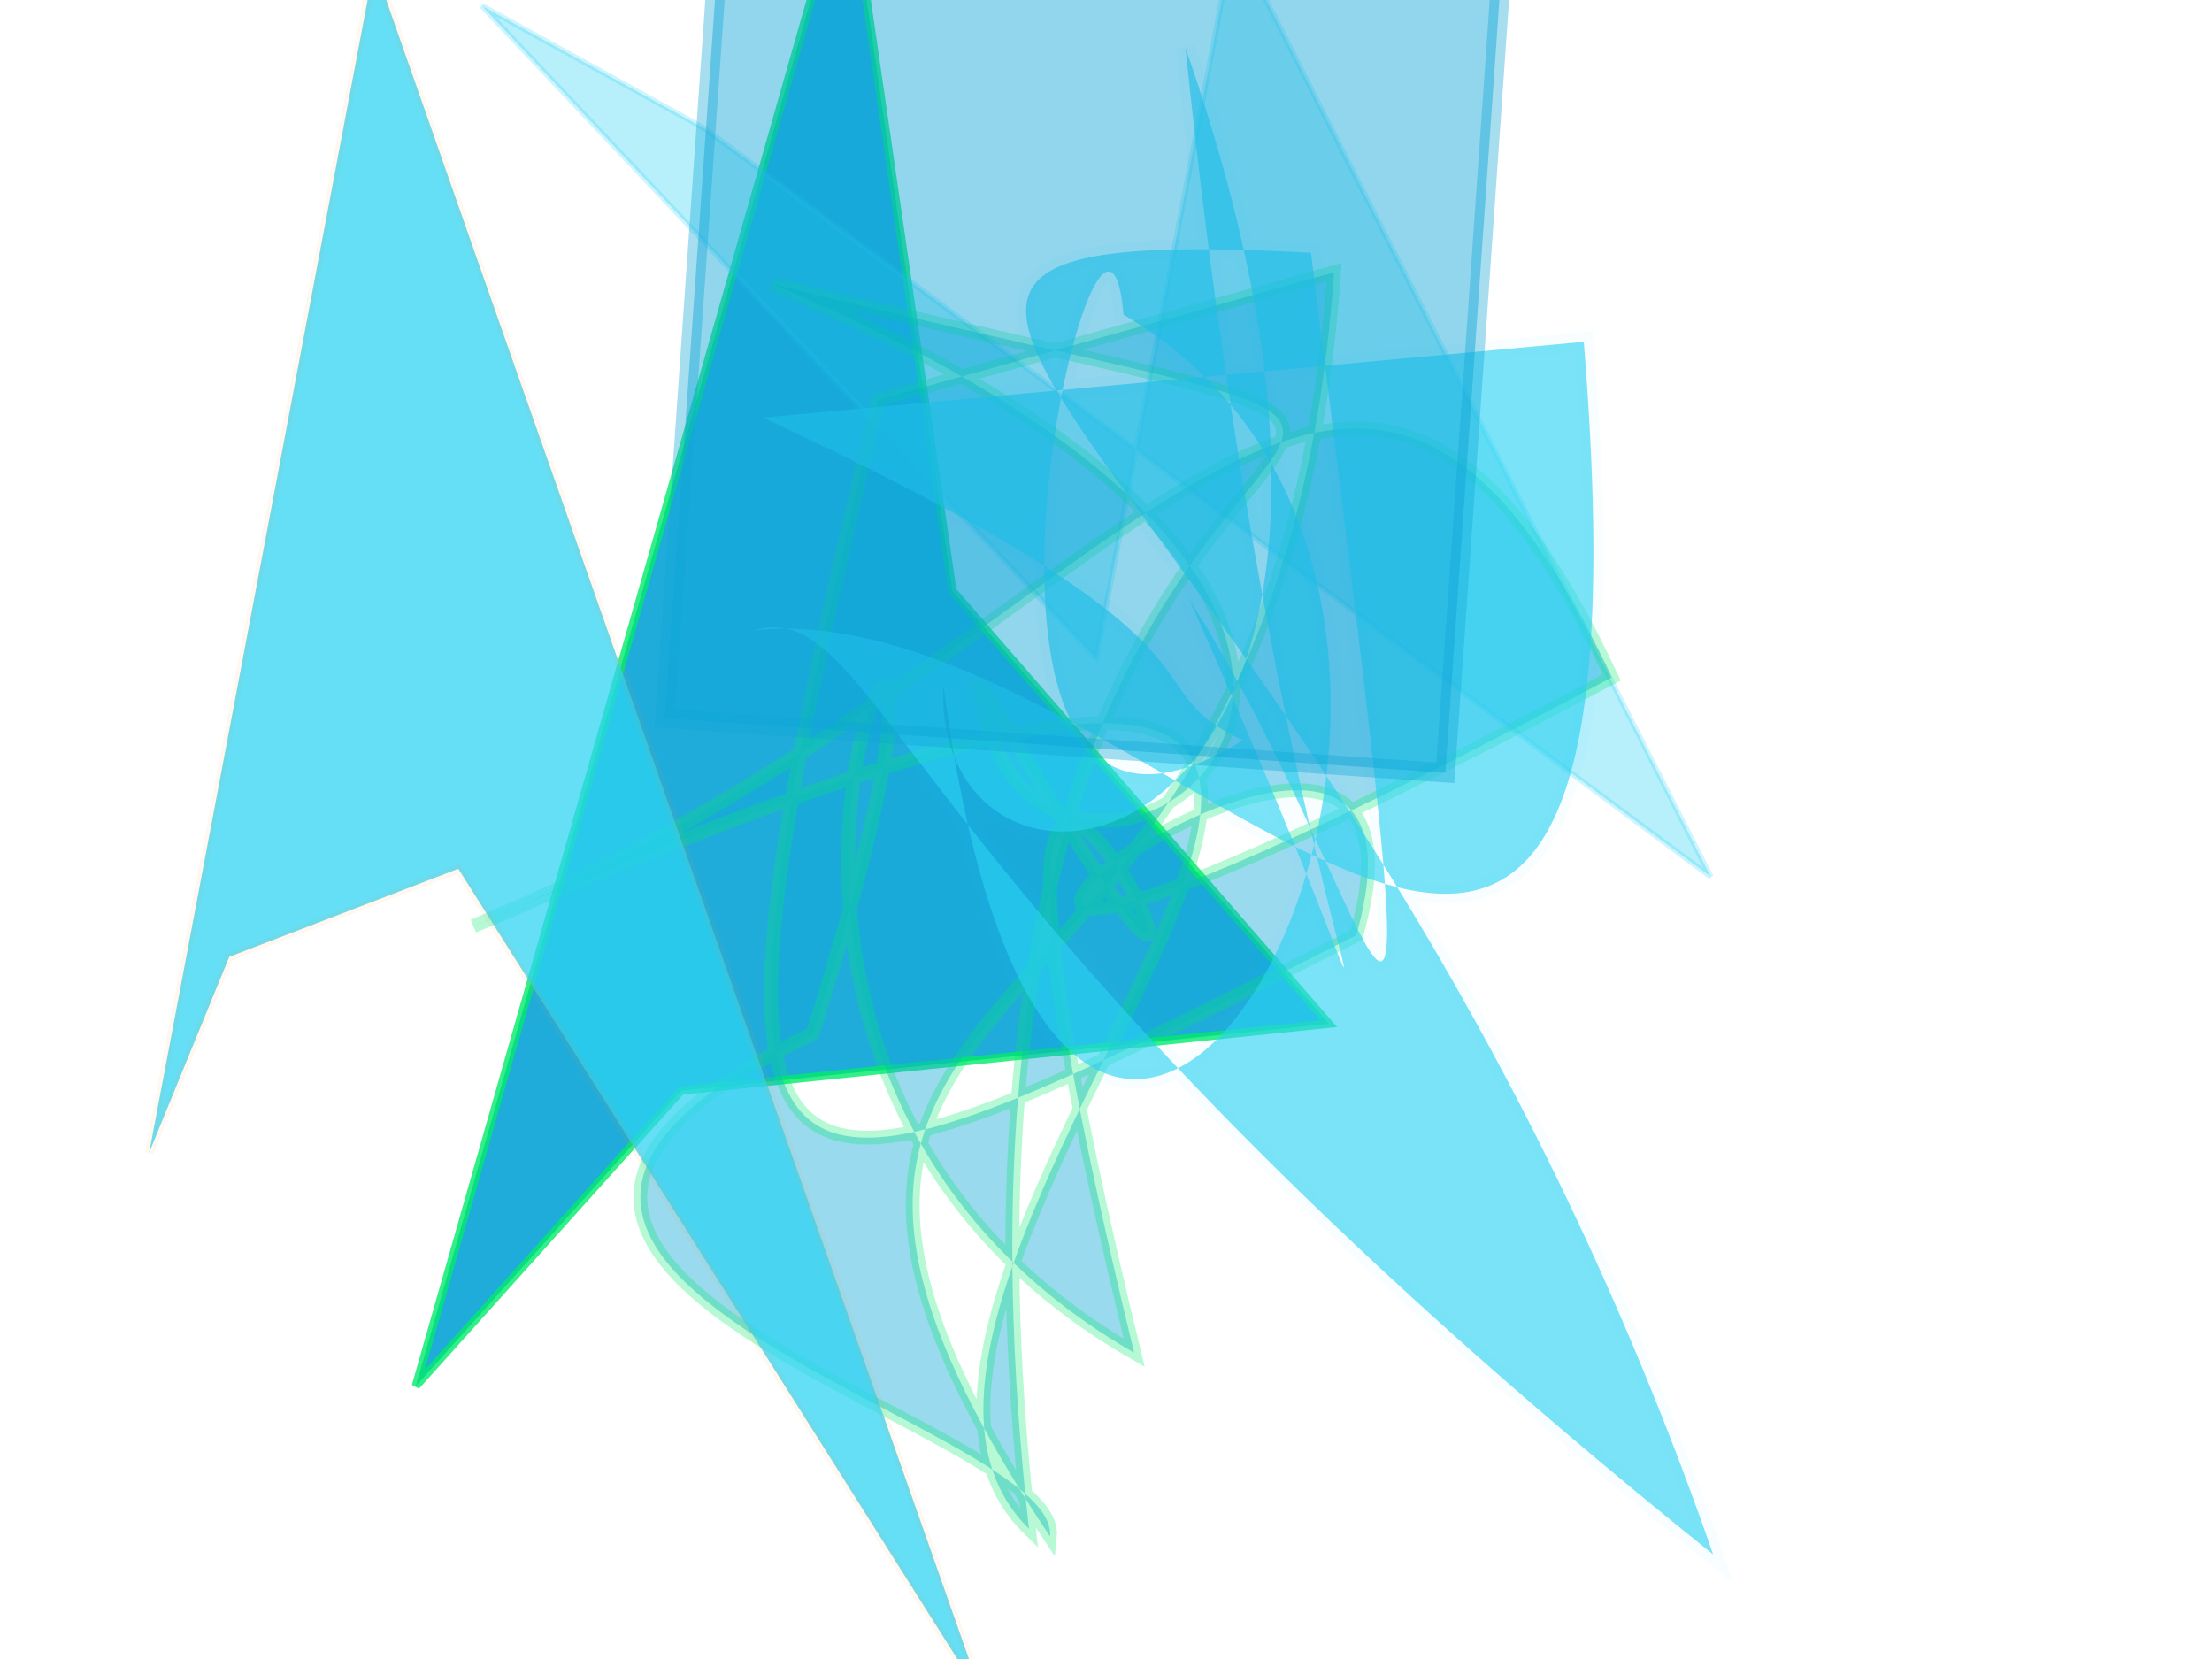 <?xml version="1.0" encoding="UTF-8"?>
<svg width="800px" height="600px" viewBox="0 0 800 600" version="1.1" xmlns="http://www.w3.org/2000/svg" xmlns:xlink="http://www.w3.org/1999/xlink">
  <defs></defs>
  <g stroke="none" stroke-width="1" fill="none" fill-rule="evenodd">
    
    <polygon stroke="#02eb6b" stroke-width="3" fill="#0fa6d8" opacity="0.922" stroke-opacity="0.867" transform="rotate(-75.0 400 300)" points="141 111 711 120 469 224 353 396 269 176 "></polygon>
<polygon stroke="#2cd3f3" stroke-width="2" fill="#2cd3f3" opacity="0.341" stroke-opacity="0.686" transform="rotate(61.0 400 300)" points="521 117 140 103 344 273 30 353 108 304 "></polygon>
<path stroke="#02eb6b" stroke-width="5" fill="#0fa6d8" opacity="0.421" stroke-opacity="0.662" transform="rotate(117.0 400 300)" d="M 299,444  C 623,366 592,348 393,202 C 229,234 638,420 268,162 C 128,342 342,322 535,488 C 105,132 596,344 638,210 C 225,482 188,110 279,497 C 254,154 481,297 373,365 C 540,106 236,487 564,205 C 552,442 214,411 514,361 C 673,483 598,217 637,202 C 505,436 465,198 183,318 Z"></path>
<path stroke="#2cd3f3" stroke-width="7" fill="#2cd3f3" opacity="0.623" stroke-opacity="0.053" transform="rotate(83.0 400 300)" d="M 237,405  C 344,234 348,288 374,247 C 436,380 127,268 216,271 C 344,103 687,349 341,352 C 442,369 436,169 123,237 C 471,244 571,183 321,260 C 444,201 606,200 202,201 C 159,443 274,203 687,114 C 413,381 305,370 313,418 C 314,274 635,123 246,107 Z"></path>
<polygon stroke="#fe9225" stroke-width="3" fill="#2cd3f3" opacity="0.732" stroke-opacity="0.087" transform="rotate(29.0 400 300)" points="99 228 17 155 154 570 145 494 202 426 514 597 "></polygon>
<rect stroke="#0fa6d8" stroke-width="7" fill="#0fa6d8" opacity="0.456" stroke-opacity="0.806" transform="rotate(-86.0 400 300)" x="429" y="138" width="305" height="283"></rect>

  </g>
</svg>
